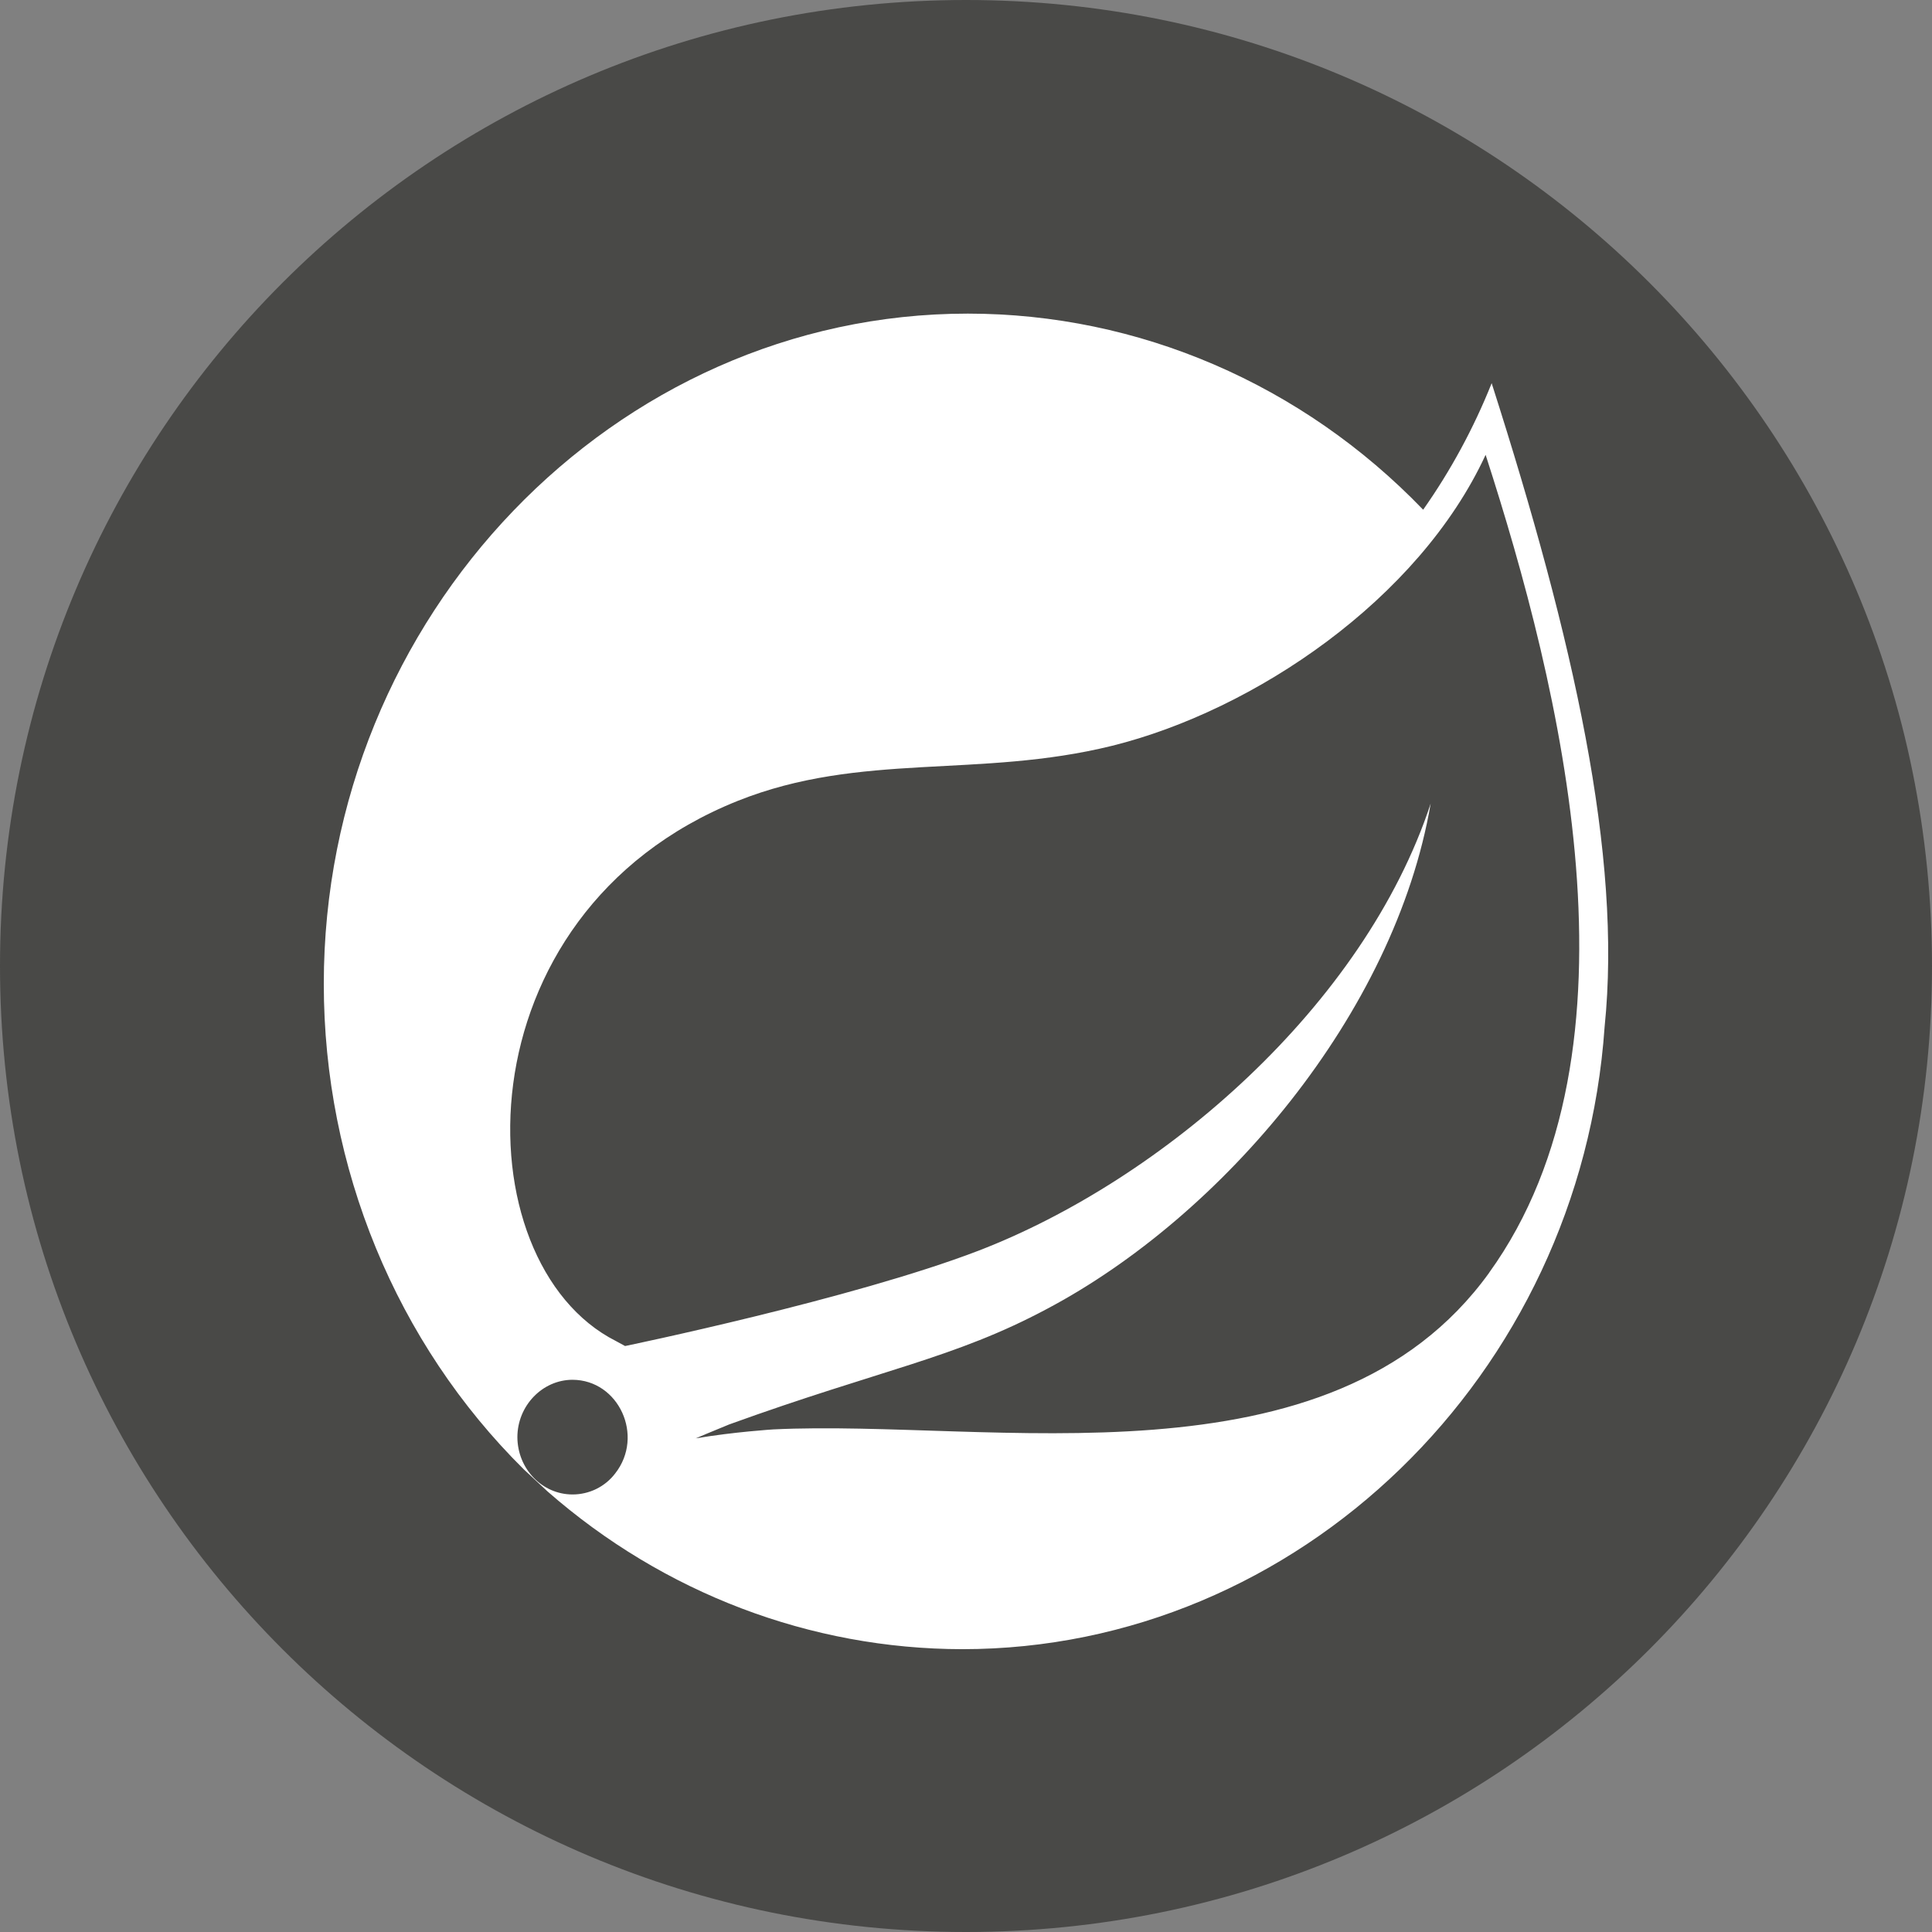 <?xml version="1.0" encoding="utf-8"?>
<!-- Generator: Adobe Illustrator 23.1.0, SVG Export Plug-In . SVG Version: 6.00 Build 0)  -->
<svg version="1.1" id="Слой_1" xmlns="http://www.w3.org/2000/svg" xmlns:xlink="http://www.w3.org/1999/xlink" x="0px" y="0px"
	 viewBox="0 0 64 64" style="enable-background:new 0 0 64 64;" xml:space="preserve">
<rect x="0" y="0" width="64" height="64" fill="#808080" stroke="none"/>
<style type="text/css">
	.st0{fill:#494947;}
	.st1{fill:#FFFFFF;}
</style>
<path class="st0" d="M32,0C14.3,0,0,14.3,0,32s14.3,32,32,32s32-14.3,32-32S49.7,0,32,0z"/>
<path class="st0" d="M33.032,8.493"/>
<path class="st1" d="M31.809,13.655"/>
<path class="st1" d="M49.415,12.69c-0.596,1.492-1.358,2.898-2.271,4.195c-4.003-4.159-9.427-6.496-15.085-6.496
	c-11.705,0-21.333,10.021-21.333,22.204c0,6.078,2.396,11.895,6.628,16.084l0.783,0.728c3.851,3.374,8.713,5.22,13.741,5.226
	c11.13,0,20.48-9.069,21.277-20.618c0.582-5.66-1.019-12.81-3.741-21.317L49.415,12.69z M20.381,48.807
	c-0.339,0.447-0.866,0.699-1.414,0.699c-1.011,0-1.822-0.851-1.828-1.896c0-1.045,0.831-1.903,1.828-1.903
	C20.498,45.714,21.35,47.567,20.381,48.807z M49.331,42.161c-5.263,7.296-16.512,4.838-23.714,5.19c0,0-1.282,0.079-2.569,0.296
	c0,0,0.485-0.209,1.108-0.461c5.063-1.831,7.452-2.184,10.528-3.828c5.79-3.064,11.517-9.768,12.709-16.74
	c-2.209,6.712-8.894,12.471-14.981,14.814c-4.169,1.6-11.705,3.157-11.705,3.157l-0.305-0.166
	c-5.132-2.595-5.285-14.158,4.037-17.893c4.08-1.629,7.992-0.735,12.398-1.824c4.71-1.168,10.161-4.844,12.376-9.639
	c2.48,7.671,5.464,19.674,0.118,27.091L49.331,42.161z"/>
</svg>
